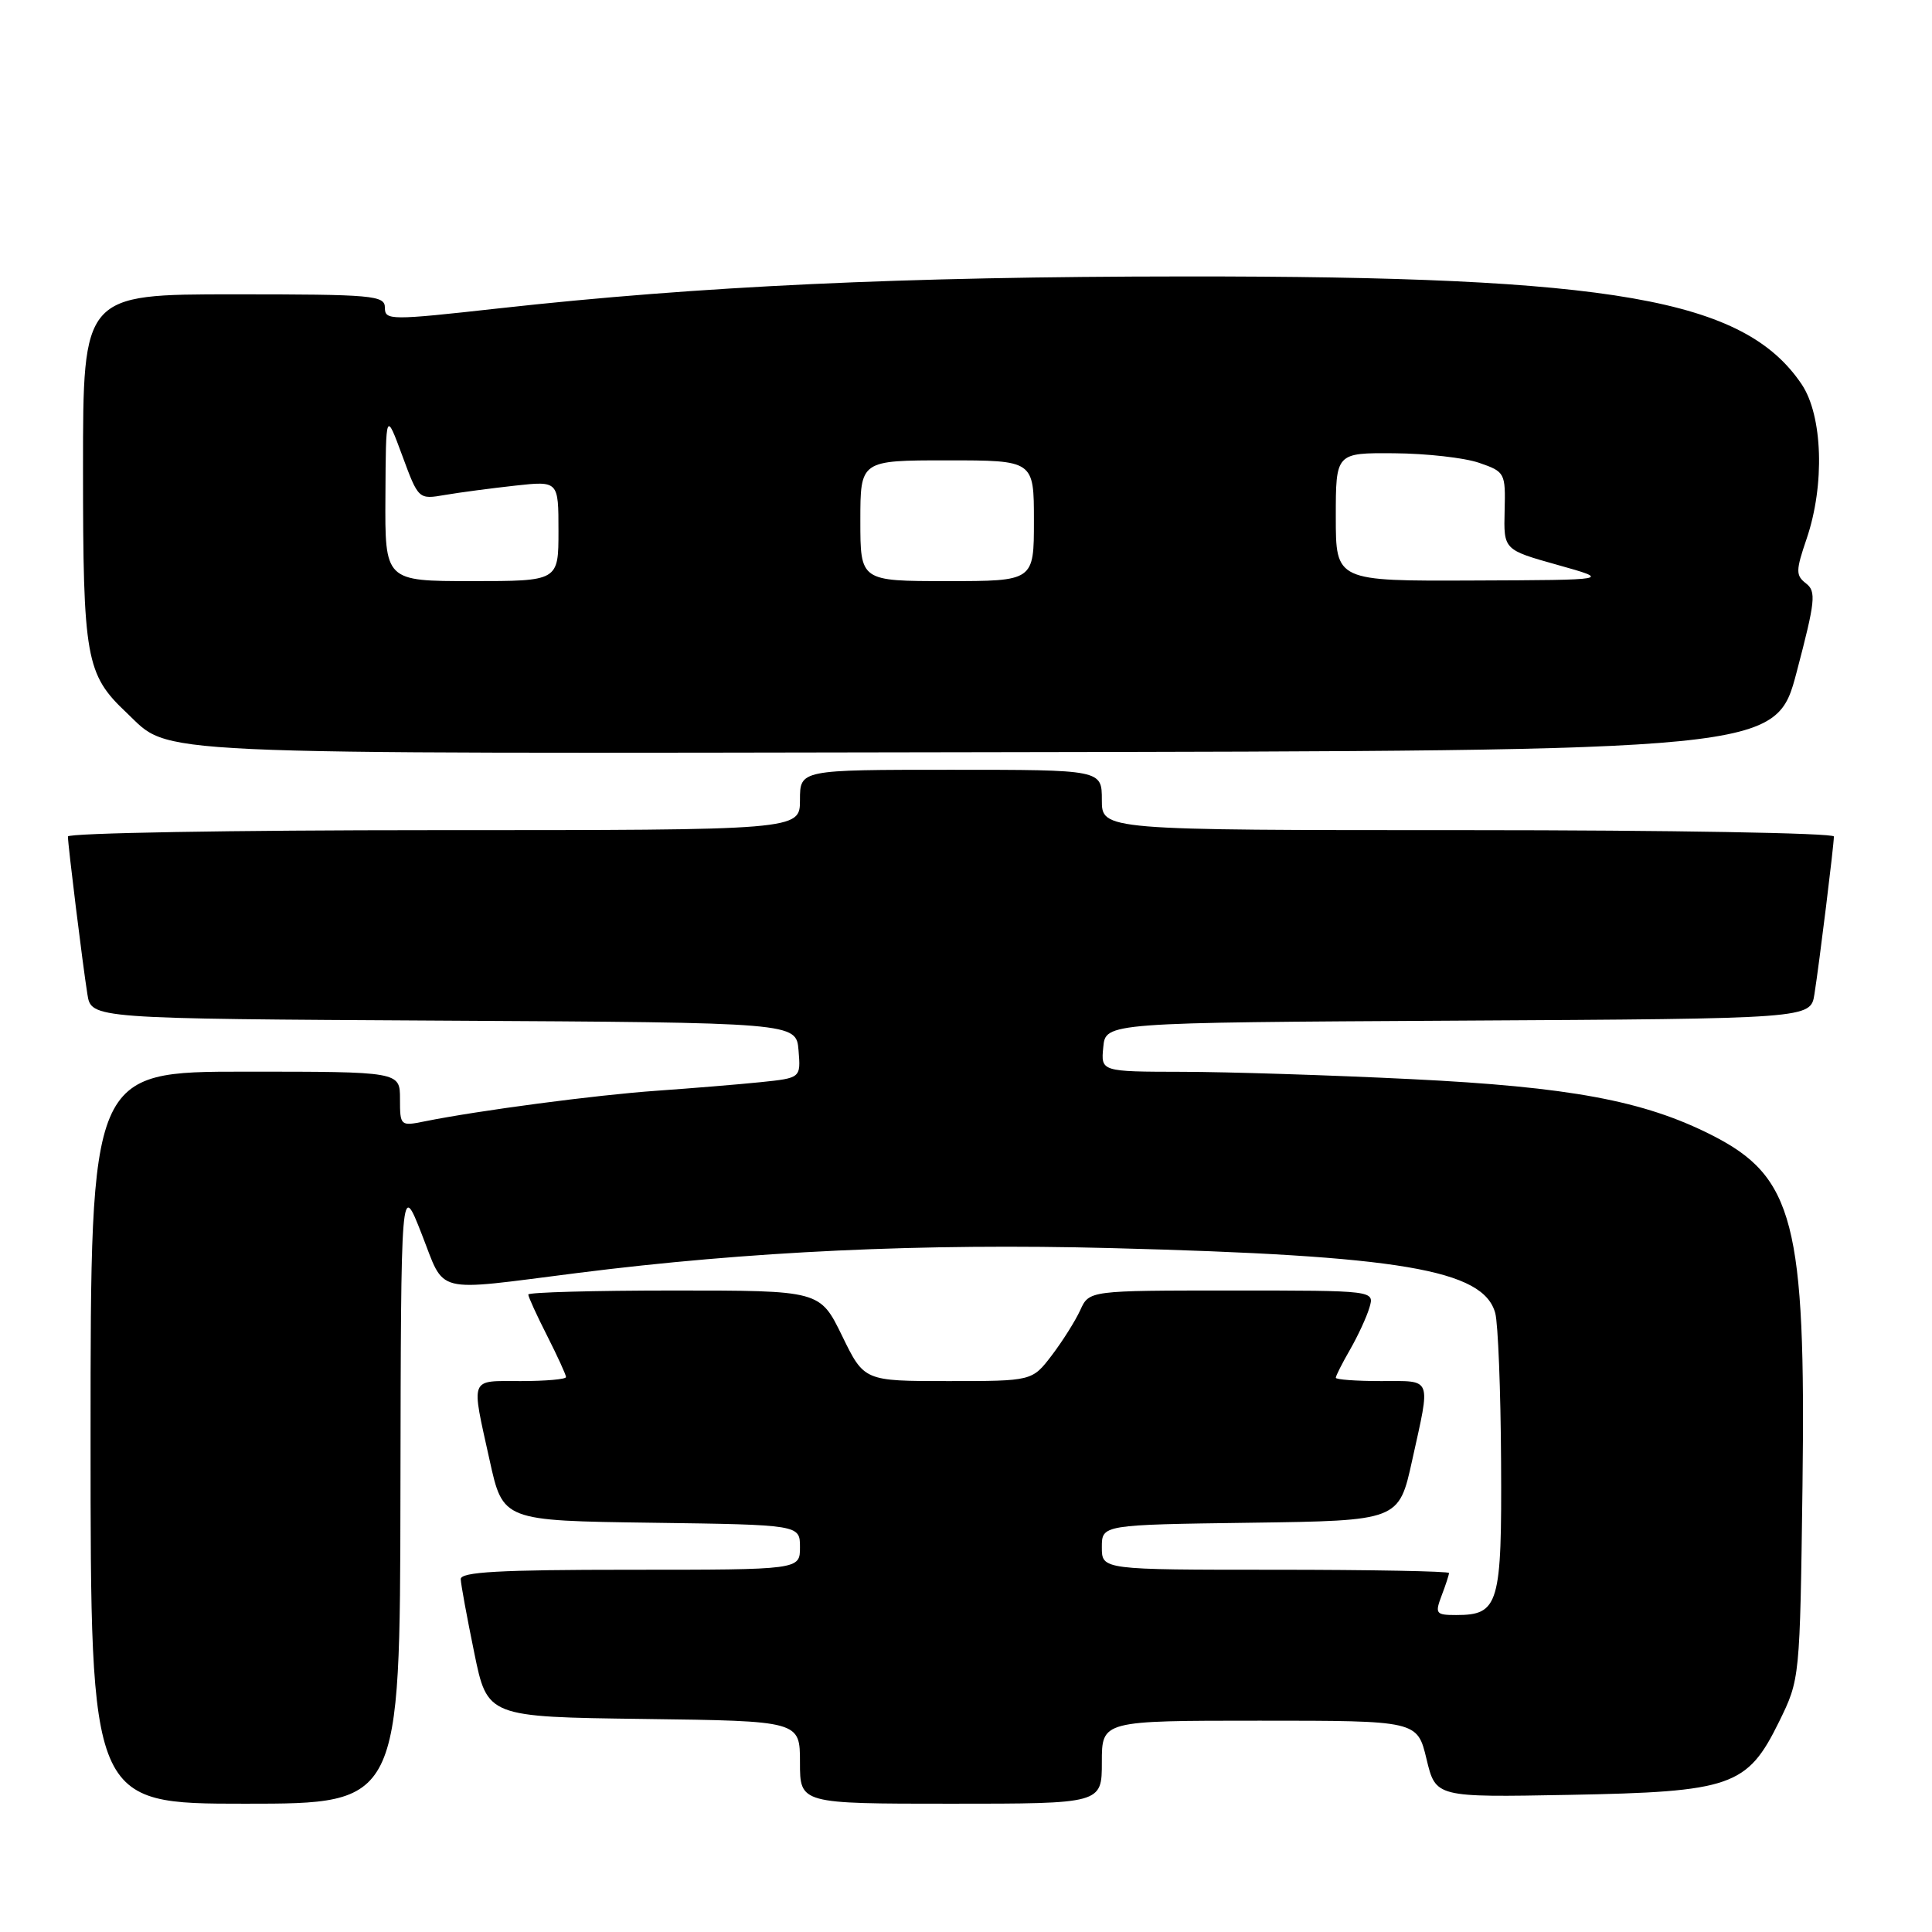 <?xml version="1.0" encoding="UTF-8" standalone="no"?>
<!DOCTYPE svg PUBLIC "-//W3C//DTD SVG 1.1//EN" "http://www.w3.org/Graphics/SVG/1.1/DTD/svg11.dtd" >
<svg xmlns="http://www.w3.org/2000/svg" xmlns:xlink="http://www.w3.org/1999/xlink" version="1.1" viewBox="0 0 256 256">
 <g >
 <path fill="currentColor"
d=" M 53.06 197.75 C 53.13 156.50 53.13 156.50 55.87 163.50 C 59.06 171.60 57.15 171.13 76.50 168.68 C 99.23 165.80 122.25 164.73 147.25 165.38 C 185.58 166.37 196.57 168.23 198.13 174.00 C 198.50 175.38 198.85 184.23 198.90 193.68 C 199.01 212.63 198.61 214.00 192.95 214.00 C 190.25 214.00 190.12 213.82 191.02 211.43 C 191.56 210.02 192.00 208.67 192.00 208.43 C 192.00 208.20 181.65 208.00 169.00 208.00 C 146.00 208.00 146.00 208.00 146.00 205.02 C 146.00 202.04 146.00 202.04 165.68 201.77 C 185.36 201.50 185.36 201.50 187.12 193.50 C 189.59 182.31 189.86 183.00 183.00 183.00 C 179.70 183.00 177.00 182.80 177.00 182.56 C 177.00 182.31 177.85 180.63 178.90 178.81 C 179.94 176.99 181.10 174.49 181.46 173.25 C 182.13 171.00 182.13 171.00 163.23 171.00 C 144.32 171.00 144.32 171.00 143.14 173.60 C 142.49 175.02 140.79 177.72 139.36 179.60 C 136.76 183.00 136.76 183.00 125.63 183.00 C 114.50 183.00 114.50 183.00 111.58 177.00 C 108.65 171.00 108.65 171.00 89.33 171.00 C 78.70 171.00 70.00 171.24 70.00 171.53 C 70.00 171.83 71.12 174.29 72.50 177.00 C 73.87 179.71 75.00 182.17 75.00 182.47 C 75.00 182.76 72.30 183.00 69.00 183.00 C 62.14 183.00 62.41 182.31 64.88 193.50 C 66.64 201.50 66.64 201.50 86.32 201.77 C 106.00 202.04 106.00 202.04 106.00 205.02 C 106.00 208.00 106.00 208.00 83.50 208.00 C 66.14 208.00 61.01 208.29 61.05 209.25 C 61.07 209.94 61.88 214.32 62.84 219.00 C 64.58 227.50 64.58 227.50 85.29 227.77 C 106.00 228.04 106.00 228.04 106.00 233.52 C 106.00 239.00 106.00 239.00 126.00 239.00 C 146.00 239.00 146.00 239.00 146.00 233.50 C 146.00 228.00 146.00 228.00 166.90 228.00 C 187.80 228.00 187.80 228.00 189.02 233.08 C 190.24 238.16 190.24 238.16 207.87 237.83 C 229.47 237.43 231.52 236.71 235.73 228.15 C 238.50 222.50 238.50 222.50 238.84 196.86 C 239.29 162.07 237.70 155.92 226.82 150.41 C 217.81 145.84 208.00 144.02 187.00 142.99 C 176.28 142.46 162.63 142.03 156.69 142.02 C 145.87 142.00 145.87 142.00 146.19 138.75 C 146.50 135.50 146.50 135.50 193.21 135.24 C 239.91 134.98 239.91 134.98 240.42 131.74 C 241.07 127.64 243.00 111.96 243.00 110.84 C 243.00 110.38 221.18 110.00 194.50 110.00 C 146.00 110.00 146.00 110.00 146.00 106.00 C 146.00 102.00 146.00 102.00 126.00 102.00 C 106.00 102.00 106.00 102.00 106.00 106.00 C 106.00 110.00 106.00 110.00 57.50 110.00 C 30.83 110.00 9.00 110.38 9.00 110.84 C 9.00 111.96 10.93 127.64 11.58 131.74 C 12.09 134.98 12.09 134.98 58.79 135.24 C 105.50 135.50 105.50 135.50 105.81 139.17 C 106.11 142.84 106.11 142.84 100.81 143.39 C 97.89 143.69 91.67 144.20 87.00 144.53 C 78.97 145.09 63.39 147.15 56.25 148.59 C 53.06 149.24 53.00 149.18 53.00 145.62 C 53.00 142.00 53.00 142.00 32.50 142.00 C 12.00 142.00 12.00 142.00 12.00 190.50 C 12.00 239.00 12.00 239.00 32.50 239.00 C 53.00 239.00 53.00 239.00 53.06 197.75 Z  M 238.08 89.00 C 240.54 79.65 240.68 78.37 239.31 77.31 C 237.93 76.24 237.94 75.63 239.39 71.38 C 241.82 64.24 241.52 55.07 238.73 50.92 C 231.11 39.62 213.80 36.59 157.00 36.63 C 119.59 36.65 92.71 37.91 66.10 40.86 C 51.69 42.46 51.00 42.46 51.00 40.77 C 51.00 39.14 49.46 39.00 31.00 39.00 C 11.00 39.00 11.00 39.00 11.00 62.03 C 11.00 87.25 11.37 89.35 16.77 94.44 C 22.78 100.11 17.18 99.86 130.41 99.67 C 235.32 99.50 235.32 99.50 238.08 89.00 Z  M 51.07 65.75 C 51.13 54.50 51.13 54.50 53.29 60.34 C 55.45 66.19 55.45 66.19 58.98 65.58 C 60.91 65.25 65.09 64.70 68.25 64.35 C 74.00 63.72 74.00 63.72 74.00 70.36 C 74.00 77.00 74.00 77.00 62.50 77.00 C 51.00 77.00 51.00 77.00 51.07 65.75 Z  M 114.00 69.00 C 114.00 61.00 114.00 61.00 125.50 61.00 C 137.00 61.00 137.00 61.00 137.00 69.00 C 137.00 77.00 137.00 77.00 125.50 77.00 C 114.00 77.00 114.00 77.00 114.00 69.00 Z  M 177.00 68.50 C 177.00 60.00 177.00 60.00 184.75 60.06 C 189.01 60.09 194.07 60.66 196.00 61.33 C 199.42 62.51 199.50 62.66 199.37 67.69 C 199.24 72.85 199.24 72.85 206.37 74.85 C 213.50 76.85 213.50 76.85 195.25 76.92 C 177.00 77.00 177.00 77.00 177.00 68.50 Z "/>
</g>
</svg>